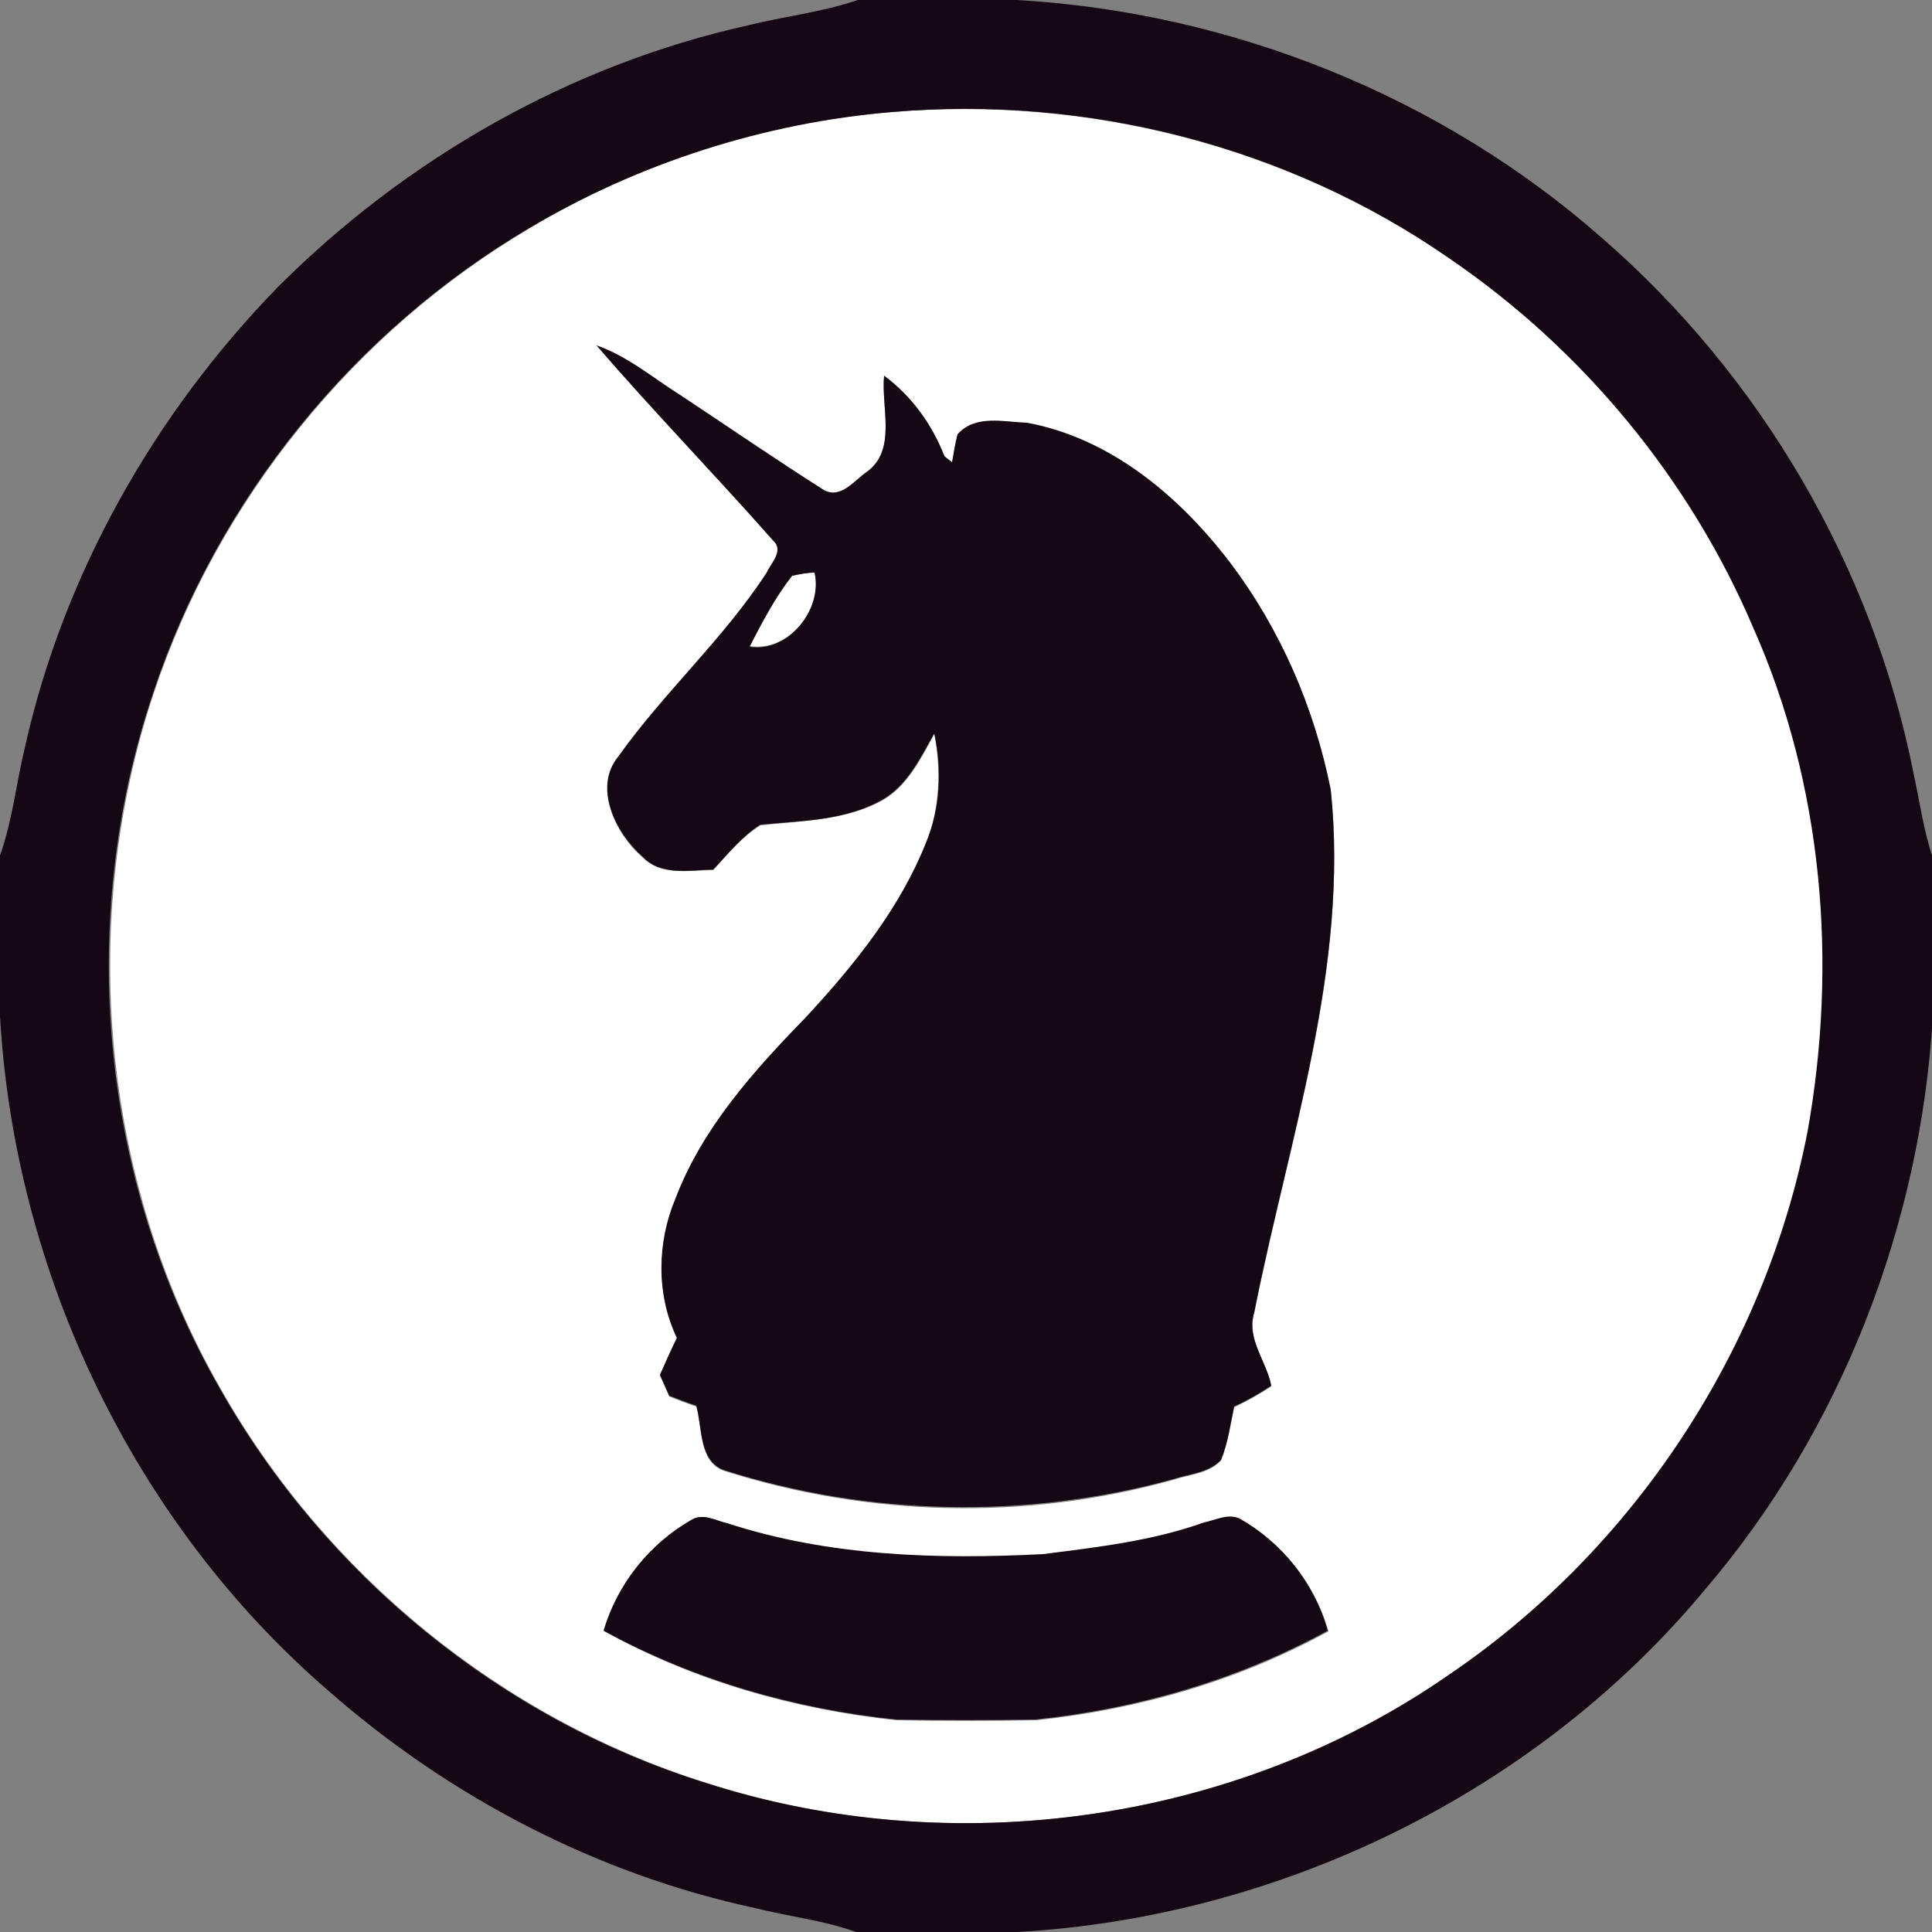 <?xml version="1.0" encoding="utf-8"?>
<!-- Generator: Adobe Illustrator 26.0.3, SVG Export Plug-In . SVG Version: 6.00 Build 0)  -->
<svg version="1.1" id="Layer_1" xmlns="http://www.w3.org/2000/svg" xmlns:xlink="http://www.w3.org/1999/xlink" x="0px" y="0px"
	 viewBox="0 0 250 250" style="enable-background:new 0 0 250 250;" xml:space="preserve">
<rect x="0" y="0" width="250" height="250" fill="#808080" stroke="none"/>
<style type="text/css">
	.st0{fill:#FFFFFF;}
	.st1{fill:#150713;}
</style>
<g id="_x23_ffffffff">
	<path class="st0" d="M115.4,14.5c25.3-2.1,51.2,4.4,72.1,18.9C204.9,45.2,218.8,62,227,81.3c8.9,20.3,10.9,43.4,7,65.1
		c-5.5,28.3-22.5,54.1-46.4,70.3c-27.6,19.2-64.3,24.3-96.2,14c-26.4-8.3-49.3-27-62.9-51.1c-15.4-26.9-18.4-60.5-8.6-89.9
		c8.3-25,26-46.8,48.7-60.2C82.8,21,98.9,15.8,115.4,14.5 M77.2,44.7c7.5,8.6,15.4,16.8,22.9,25.3c1.5,1.3-0.2,2.9-0.8,4.2
		C93.7,82.7,86,89.7,80,98c-3.2,4.1-0.3,10,3.1,12.9c2.4,2.5,6.1,1.7,9.2,1.7c1.9-2.1,3.7-4.3,6.1-5.8c5.4-0.6,11.1-0.6,15.9-3.3
		c3.2-1.9,4.9-5.4,6.6-8.5c0.9,4.7,0.7,9.7-1.1,14.2c-3.4,8.5-9.3,15.7-15.4,22.4c-6.8,6.9-13.5,14.4-17,23.6
		c-2.3,5.7-2.5,12.4,0.2,18c-0.8,1.6-1.5,3.2-2.2,4.8c0.3,0.7,0.9,2,1.2,2.7c1.2,0.5,2.3,0.9,3.5,1.3c0.8,2.8,0.3,7.1,3.5,8.3
		c18.8,6,39.2,6.5,58.2,1.2c2.1-0.7,4.6-0.8,6.2-2.5c0.9-2.2,1.2-4.6,1.7-6.9c1.7-0.8,3.3-1.7,4.8-2.7c-0.6-3.2-3.2-6.1-2.2-9.5
		c4.4-22.3,12.3-44.6,9.9-67.6c-2.2-10.6-6.6-20.8-13.1-29.5c-6.5-8.5-15.4-16-26.2-18c-3-0.1-6.8-1.1-9,1.5
		c-0.3,1.2-0.5,2.4-0.7,3.6c-0.2-0.2-0.7-0.6-1-0.8c-1.6-4.1-4.2-7.8-7.8-10.4c-0.4,4.1,1.7,9.7-2.3,12.5c-1.6,1.1-3.3,3.5-5.5,2.3
		c-6.3-4-12.4-8.2-18.6-12.3C84.5,48.9,81.2,46.1,77.2,44.7 M89.6,196.6c-5.5,3.1-9.7,8.4-11.4,14.5c11.6,6.4,24.6,10.1,37.8,11.5
		c6,0.1,12.1,0.1,18.1,0c13.2-1.4,26.1-5.1,37.8-11.5c-1.7-6.1-5.9-11.4-11.4-14.5c-1.5-0.7-3.1,0.2-4.6,0.5
		c-6.7,2.3-13.8,3.2-20.8,4.1c-13.7,0.7-27.8,0.3-40.9-4C92.7,196.8,91,195.8,89.6,196.6z"/>
	<path class="st0" d="M102.5,74.5c0.9-0.2,1.9-0.4,2.9-0.5c1.2,4.9-3.4,10.4-8.4,9.6C98.7,80.5,100.3,77.3,102.5,74.5z"/>
</g>
<g id="_x23_150713ff">
	<path class="st1" d="M111,0h20.6c27.7,1.6,54.8,12.4,75.7,30.8c20.5,17.8,35,42.5,40.3,69.2c0.8,3.7,1.3,7.4,2.5,11v20.6
		c-1.6,27-11.9,53.5-29.4,74c-21.8,26.3-55,42.5-89.1,44.4h-20.8c-4.2-1.5-8.7-2-13.1-3.1c-20.5-4.4-39.6-14.4-55.3-28.2
		C17.2,196.9,1.9,164.6,0,131.5v-20.8c1.6-4.5,2.1-9.3,3.2-13.9C8.2,74.3,20,53.5,36,37.1C52.6,20.5,73.8,8.4,96.7,3.3
		C101.5,2.1,106.3,1.6,111,0 M115.4,14.5c-16.5,1.4-32.7,6.6-46.9,15C45.8,42.9,28.1,64.6,19.8,89.7c-9.9,29.4-6.9,62.9,8.6,89.9
		c13.6,24.1,36.5,42.9,62.9,51.1c32,10.3,68.6,5.2,96.2-14c23.9-16.2,40.9-42,46.4-70.3c3.9-21.8,2-44.8-7-65.1
		c-8.2-19.3-22.1-36.1-39.4-47.9C166.6,18.9,140.7,12.3,115.4,14.5z"/>
	<path class="st1" d="M77.2,44.7c4,1.4,7.3,4.2,10.8,6.4c6.2,4.1,12.3,8.3,18.6,12.3c2.2,1.2,3.9-1.2,5.5-2.3
		c4-2.8,1.9-8.4,2.3-12.5c3.6,2.7,6.2,6.3,7.8,10.4c0.2,0.2,0.7,0.6,1,0.8c0.2-1.2,0.4-2.4,0.7-3.6c2.3-2.6,6-1.6,9-1.5
		c10.8,2,19.7,9.5,26.2,18c6.6,8.7,11,18.9,13.1,29.5c2.4,23-5.5,45.3-9.9,67.6c-1.1,3.4,1.6,6.3,2.2,9.5c-1.5,1-3.1,1.9-4.8,2.7
		c-0.5,2.3-0.8,4.7-1.7,6.9c-1.6,1.7-4.1,1.8-6.2,2.5c-19,5.2-39.4,4.8-58.2-1.2c-3.2-1.3-2.7-5.5-3.5-8.3c-1.2-0.4-2.4-0.9-3.5-1.3
		c-0.3-0.7-0.9-2-1.2-2.7c0.7-1.6,1.4-3.2,2.2-4.8c-2.7-5.6-2.6-12.3-0.2-18c3.5-9.2,10.2-16.6,17-23.6c6.2-6.7,12-13.9,15.4-22.4
		c1.9-4.5,2.1-9.5,1.1-14.2c-1.8,3.1-3.4,6.6-6.6,8.5c-4.8,2.8-10.5,2.8-15.9,3.3c-2.4,1.5-4.2,3.8-6.1,5.8
		c-3.1,0.1-6.8,0.9-9.2-1.7c-3.4-3-6.4-8.9-3.1-12.9c5.9-8.3,13.6-15.2,19.2-23.8c0.6-1.3,2.3-2.9,0.8-4.2
		C92.6,61.5,84.6,53.3,77.2,44.7 M102.5,74.5c-2.2,2.8-3.9,6-5.5,9.2c4.9,0.8,9.5-4.8,8.4-9.6C104.5,74.1,103.5,74.3,102.5,74.5z"/>
	<path class="st1" d="M89.6,196.6c1.5-0.8,3.1,0.2,4.5,0.5c13.2,4.3,27.2,4.7,40.9,4c7-0.9,14.1-1.7,20.8-4.1
		c1.5-0.3,3.1-1.2,4.6-0.5c5.5,3.1,9.7,8.4,11.4,14.5c-11.7,6.4-24.6,10.1-37.8,11.5c-6,0.1-12.1,0.1-18.1,0
		c-13.2-1.4-26.1-5.1-37.8-11.5C79.9,204.9,84.1,199.7,89.6,196.6z"/>
</g>
</svg>
